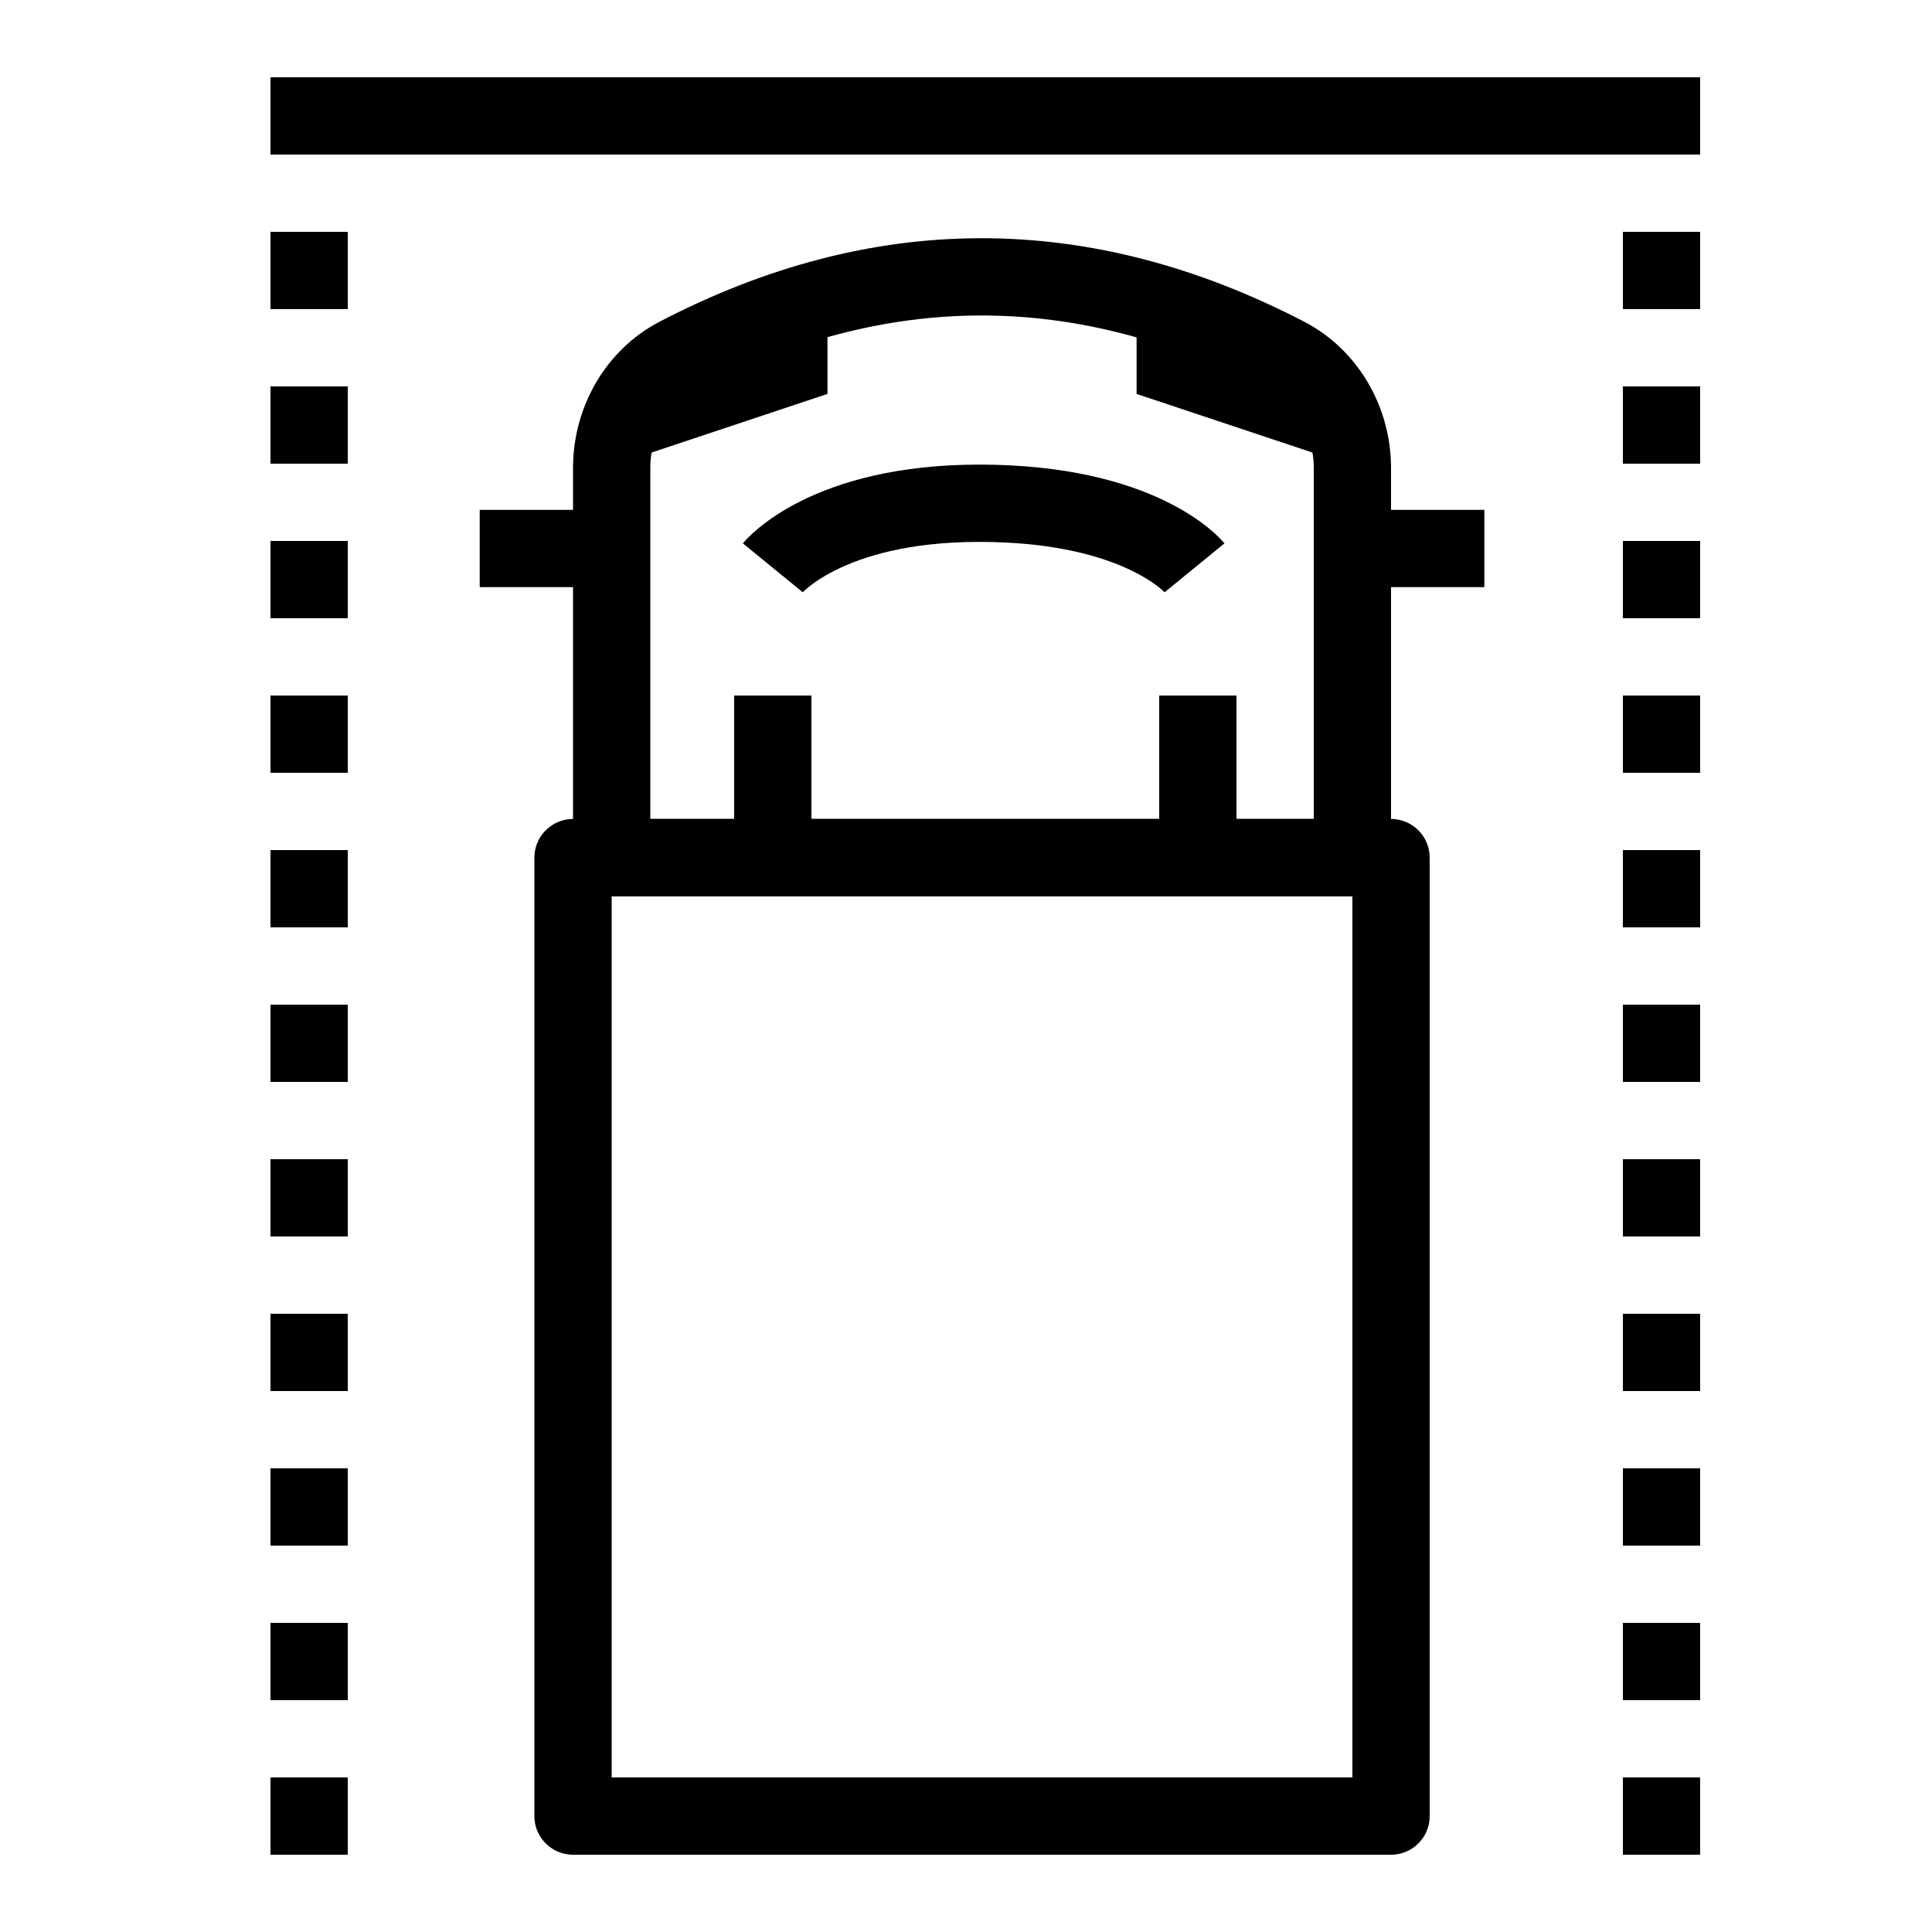<?xml version="1.0" encoding="iso-8859-1"?>
<!-- Generator: Adobe Illustrator 23.1.0, SVG Export Plug-In . SVG Version: 6.00 Build 0)  -->
<svg version="1.1" id="Layer_1" xmlns="http://www.w3.org/2000/svg" xmlns:xlink="http://www.w3.org/1999/xlink" x="0px" y="0px"
	 viewBox="0 0 50 50" style="enable-background:new 0 0 50 50;" xml:space="preserve">
<line style="fill:none;stroke:#000000;stroke-width:2;stroke-miterlimit:10;" x1="31" y1="22" x2="31" y2="18"/>
<line style="fill:none;stroke:#000000;stroke-width:2;stroke-miterlimit:10;" x1="20" y1="22" x2="20" y2="18"/>
<path style="fill:none;stroke:#000000;stroke-width:2;stroke-miterlimit:10;" d="M20,14.695c0,0,1.364-1.671,5.344-1.671
	c4.206,0,5.571,1.671,5.571,1.671"/>
<rect x="14.83" y="22.195" style="fill:none;stroke:#000000;stroke-width:2;stroke-linejoin:round;stroke-miterlimit:10;" width="21.17" height="24.805"/>
<path style="fill:none;stroke:#000000;stroke-width:2;stroke-linejoin:round;stroke-miterlimit:10;" d="M35,22.195H15.83V12.109
	c0-1.219,0.653-2.35,1.699-2.895c5.204-2.712,10.462-2.752,15.764,0C34.342,9.758,35,10.891,35,12.114V22.195z"/>
<path d="M21.415,10.195l-6,2l1-2.43c0-0.867,0.703-1.57,1.57-1.57h3.43V10.195z"/>
<path d="M29.415,10.195l6,2l-1-2.446c0-0.858-0.696-1.554-1.554-1.554h-3.446V10.195z"/>
<line style="fill:none;stroke:#000000;stroke-width:2;stroke-miterlimit:10;" x1="35.415" y1="14.195" x2="38.415" y2="14.195"/>
<line style="fill:none;stroke:#000000;stroke-width:2;stroke-miterlimit:10;" x1="12.415" y1="14.195" x2="15.415" y2="14.195"/>
<rect x="42" y="10" width="2" height="2"/>
<rect x="42" y="14" width="2" height="2"/>
<rect x="42" y="18" width="2" height="2"/>
<rect x="42" y="6" width="2" height="2"/>
<rect x="42" y="22" width="2" height="2"/>
<rect x="42" y="26" width="2" height="2"/>
<rect x="42" y="30" width="2" height="2"/>
<rect x="42" y="34" width="2" height="2"/>
<rect x="42" y="38" width="2" height="2"/>
<rect x="42" y="42" width="2" height="2"/>
<rect x="42" y="46" width="2" height="2"/>
<rect x="7" y="10" width="2" height="2"/>
<rect x="7" y="14" width="2" height="2"/>
<rect x="7" y="18" width="2" height="2"/>
<rect x="7" y="6" width="2" height="2"/>
<rect x="7" y="22" width="2" height="2"/>
<rect x="7" y="26" width="2" height="2"/>
<rect x="7" y="30" width="2" height="2"/>
<rect x="7" y="34" width="2" height="2"/>
<rect x="7" y="38" width="2" height="2"/>
<rect x="7" y="42" width="2" height="2"/>
<rect x="7" y="46" width="2" height="2"/>
<rect x="7" y="2" width="37" height="2"/>
</svg>